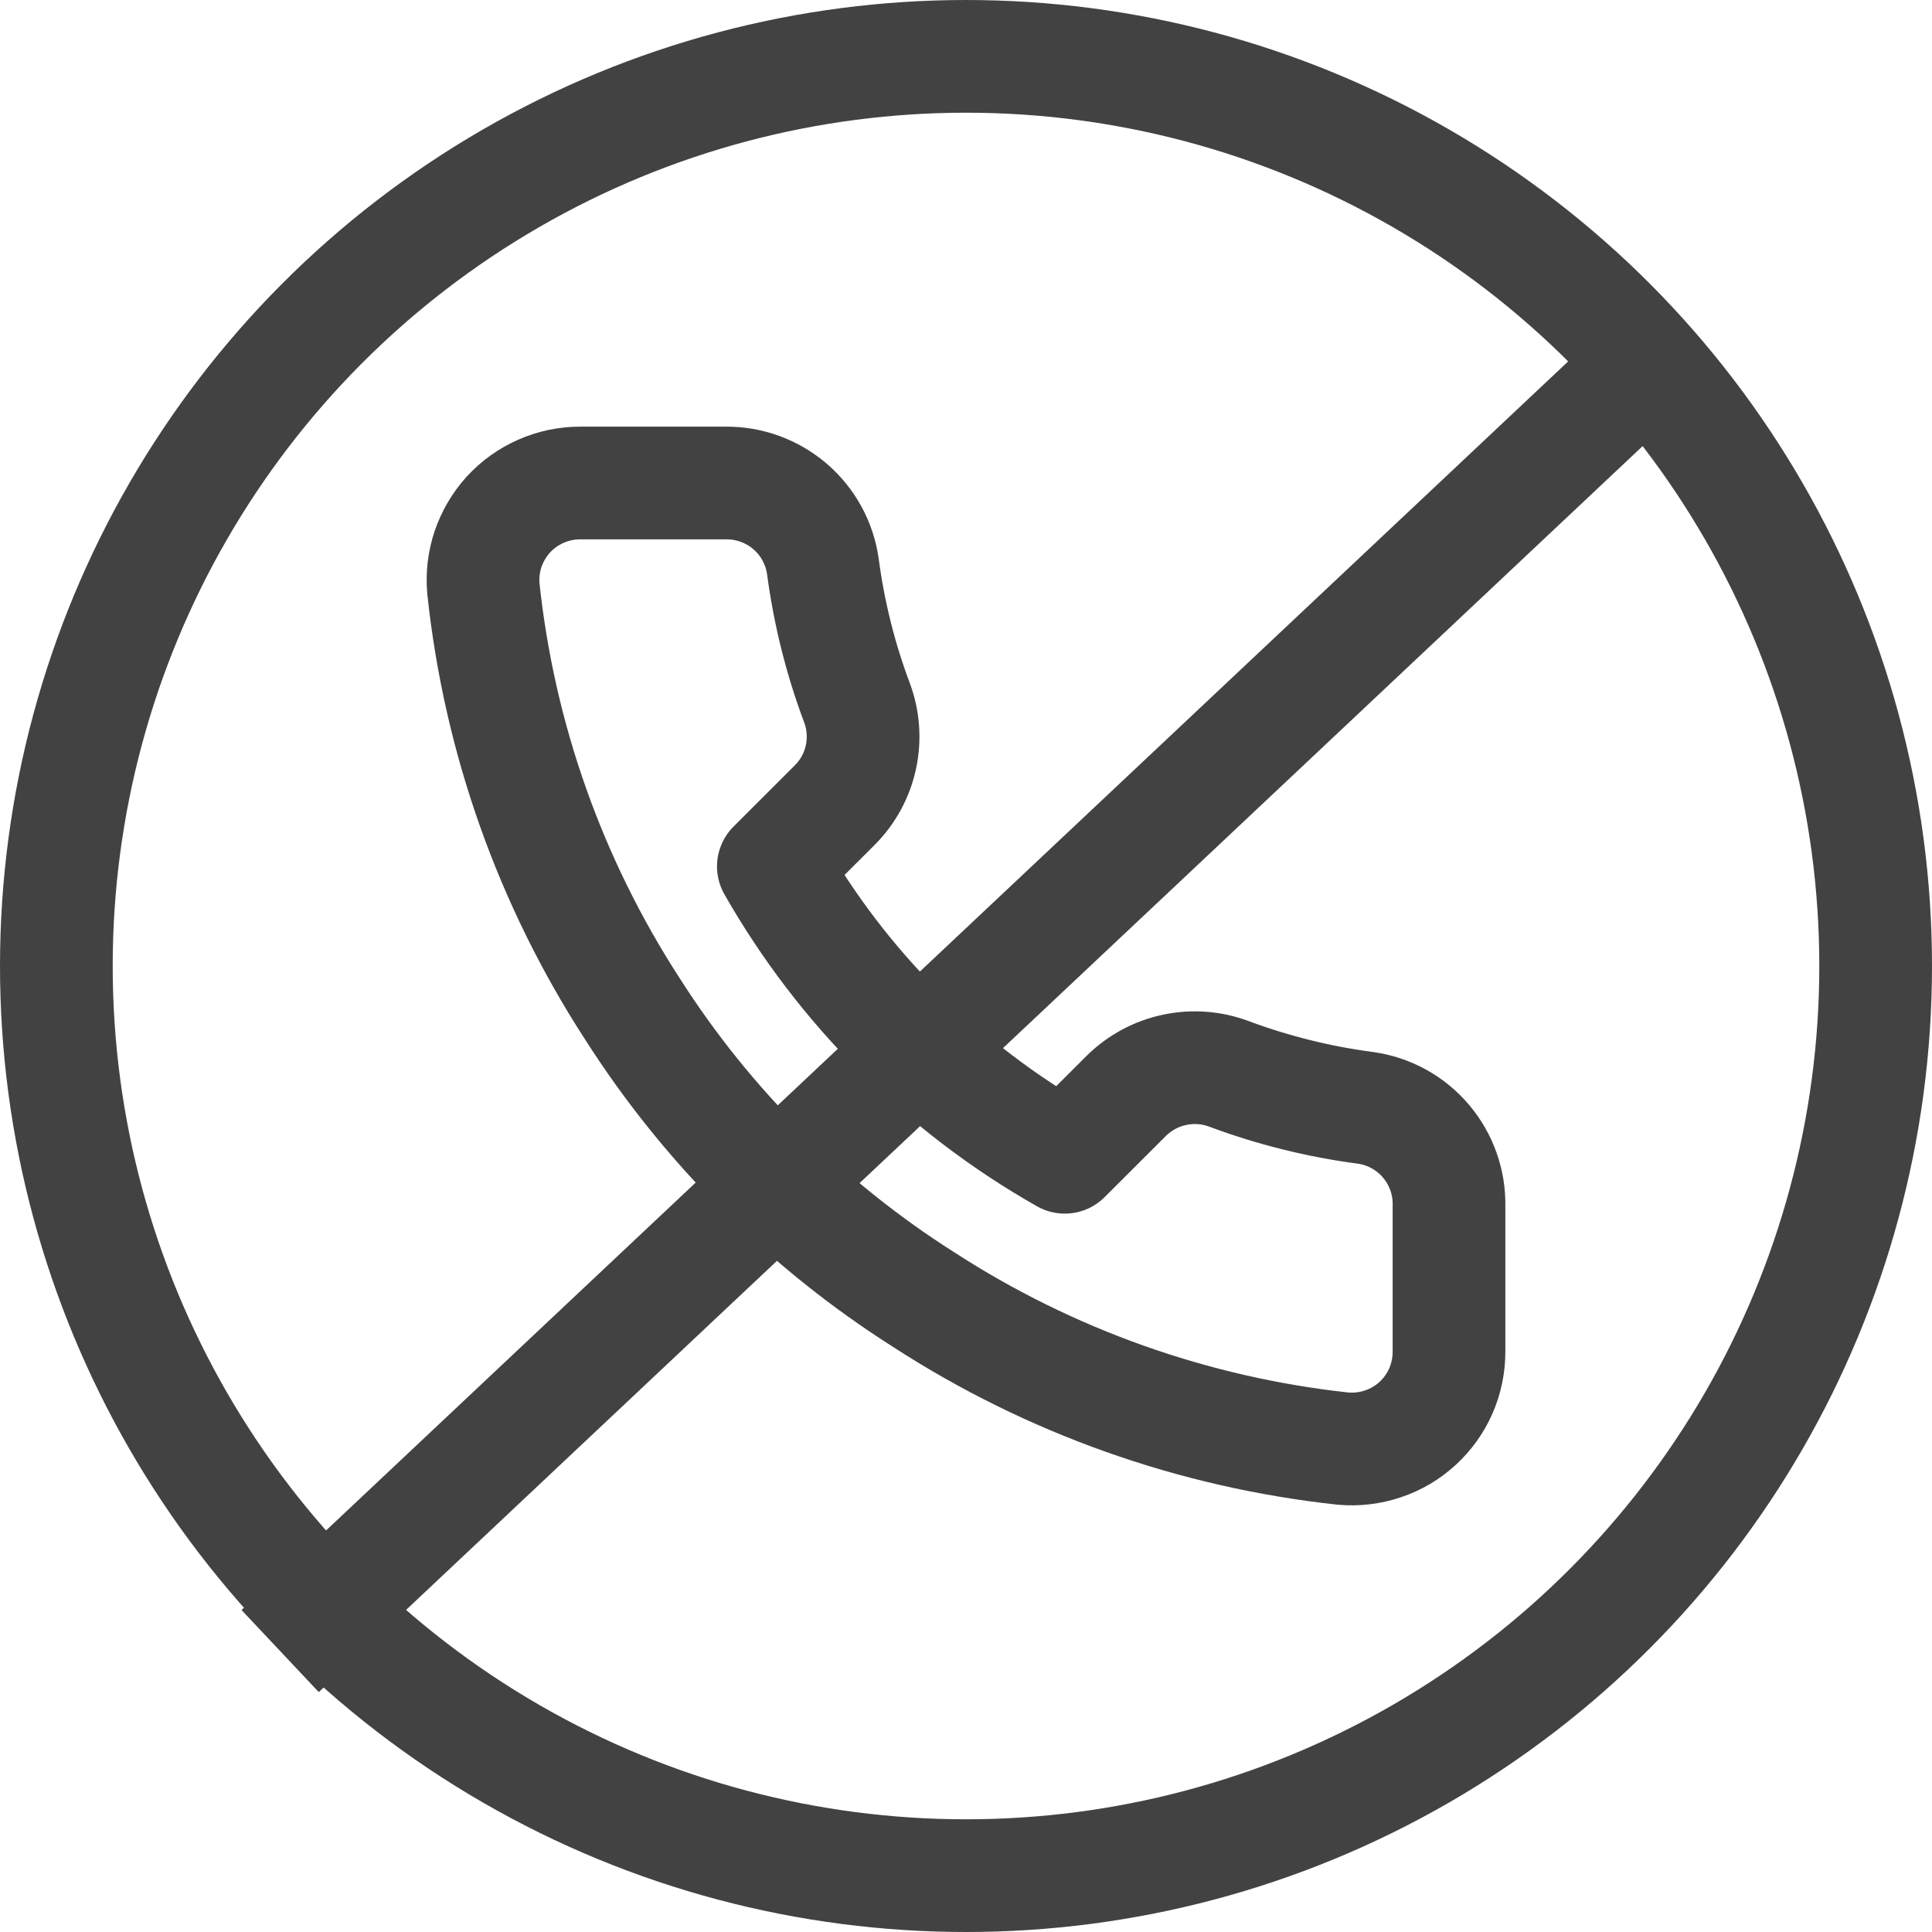 <svg width="24" height="24" viewBox="0 0 24 24" fill="none" xmlns="http://www.w3.org/2000/svg">
<path d="M18 14.984V16.791C18 16.959 17.966 17.125 17.899 17.278C17.831 17.432 17.733 17.57 17.609 17.683C17.485 17.797 17.339 17.883 17.18 17.936C17.02 17.99 16.852 18.01 16.684 17.995C14.828 17.794 13.044 17.161 11.477 16.146C10.02 15.222 8.784 13.988 7.857 12.534C6.838 10.963 6.203 9.174 6.005 7.313C5.99 7.146 6.01 6.978 6.063 6.82C6.117 6.662 6.203 6.516 6.315 6.392C6.428 6.269 6.566 6.17 6.719 6.103C6.872 6.035 7.038 6 7.206 6H9.016C9.308 5.997 9.592 6.101 9.814 6.291C10.036 6.482 10.181 6.746 10.222 7.036C10.299 7.614 10.44 8.182 10.645 8.728C10.726 8.943 10.743 9.178 10.695 9.403C10.647 9.628 10.535 9.835 10.373 9.998L9.607 10.763C10.466 12.271 11.716 13.519 13.227 14.376L13.993 13.611C14.157 13.45 14.364 13.338 14.59 13.29C14.816 13.242 15.05 13.259 15.266 13.34C15.814 13.544 16.383 13.686 16.962 13.762C17.255 13.803 17.523 13.95 17.714 14.176C17.905 14.401 18.007 14.689 18 14.984Z" stroke="#424242" stroke-width="1.4" stroke-linecap="round" stroke-linejoin="round"/>
<circle cx="12" cy="12" r="11.3" stroke="#424242" stroke-width="1.4"/>
<line x1="20.48" y1="4.51" x2="3.48" y2="20.51" stroke="#424242" stroke-width="1.4"/>
</svg>
